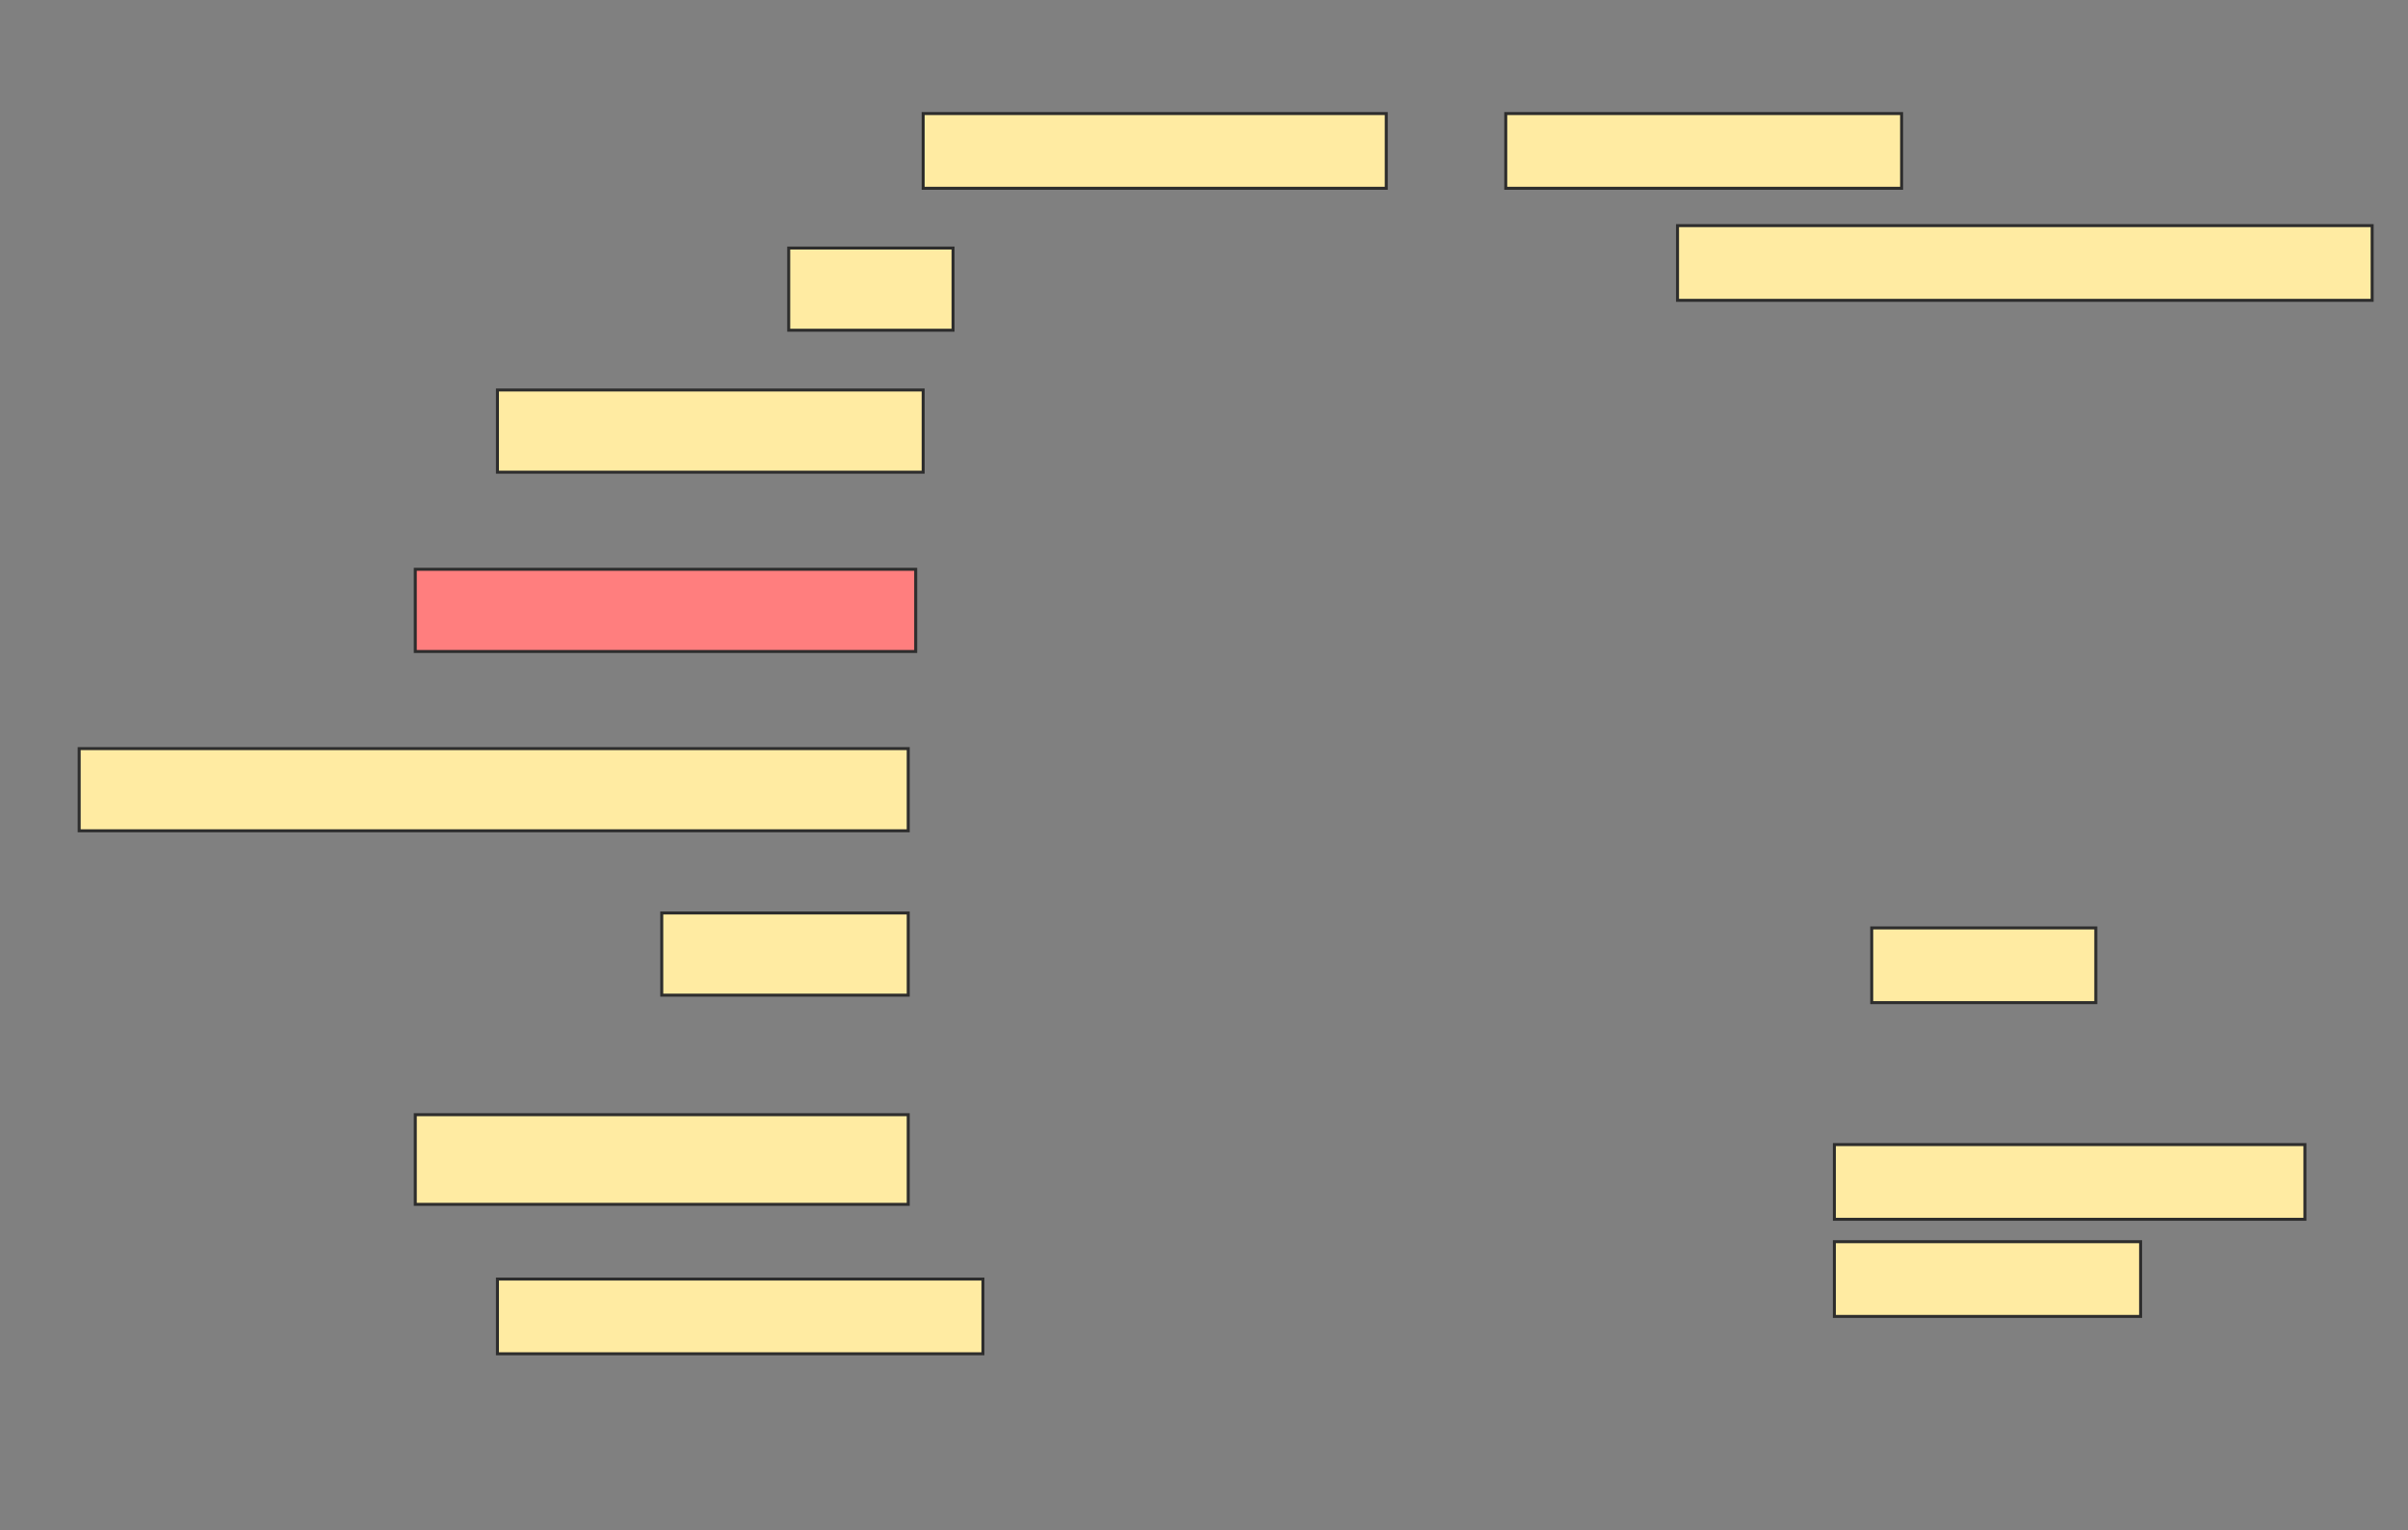 <svg height="512" width="806" xmlns="http://www.w3.org/2000/svg">
 <rect width="100%" height="100%" fill="#808080" stroke="none"/>
 <!-- Created with Image Occlusion Enhanced -->
 <g>
  <title>Labels</title>
 </g>
 <g>
  <title>Masks</title>
  <rect fill="#FFEBA2" height="25" id="efee18aa0d4144f4869df8d9d2f84e32-ao-1" stroke="#2D2D2D" width="155" x="309" y="38"/>
  <rect fill="#FFEBA2" height="25" id="efee18aa0d4144f4869df8d9d2f84e32-ao-2" stroke="#2D2D2D" width="132.5" x="504" y="38"/>
  <rect fill="#FFEBA2" height="27.5" id="efee18aa0d4144f4869df8d9d2f84e32-ao-3" stroke="#2D2D2D" width="55" x="264" y="83"/>
  <rect fill="#FFEBA2" height="25" id="efee18aa0d4144f4869df8d9d2f84e32-ao-4" stroke="#2D2D2D" width="232.5" x="561.5" y="75.5"/>
  <rect fill="#FFEBA2" height="27.5" id="efee18aa0d4144f4869df8d9d2f84e32-ao-5" stroke="#2D2D2D" width="142.5" x="166.5" y="130.5"/>
  <rect class="qshape" fill="#FF7E7E" height="27.5" id="efee18aa0d4144f4869df8d9d2f84e32-ao-6" stroke="#2D2D2D" width="167.5" x="139" y="190.5"/>
  <rect fill="#FFEBA2" height="27.5" id="efee18aa0d4144f4869df8d9d2f84e32-ao-7" stroke="#2D2D2D" width="277.5" x="26.5" y="250.5"/>
  <rect fill="#FFEBA2" height="27.5" id="efee18aa0d4144f4869df8d9d2f84e32-ao-8" stroke="#2D2D2D" width="82.5" x="221.5" y="305.5"/>
  <rect fill="#FFEBA2" height="25" id="efee18aa0d4144f4869df8d9d2f84e32-ao-9" stroke="#2D2D2D" width="75" x="626.5" y="310.5"/>
  <rect fill="#FFEBA2" height="30" id="efee18aa0d4144f4869df8d9d2f84e32-ao-10" stroke="#2D2D2D" width="165" x="139" y="373"/>
  <rect fill="#FFEBA2" height="25" id="efee18aa0d4144f4869df8d9d2f84e32-ao-11" stroke="#2D2D2D" width="157.5" x="614" y="383"/>
  <rect fill="#FFEBA2" height="25" id="efee18aa0d4144f4869df8d9d2f84e32-ao-12" stroke="#2D2D2D" width="162.5" x="166.5" y="428"/>
  <rect fill="#FFEBA2" height="25" id="efee18aa0d4144f4869df8d9d2f84e32-ao-13" stroke="#2D2D2D" width="102.5" x="614" y="415.5"/>
 </g>
</svg>